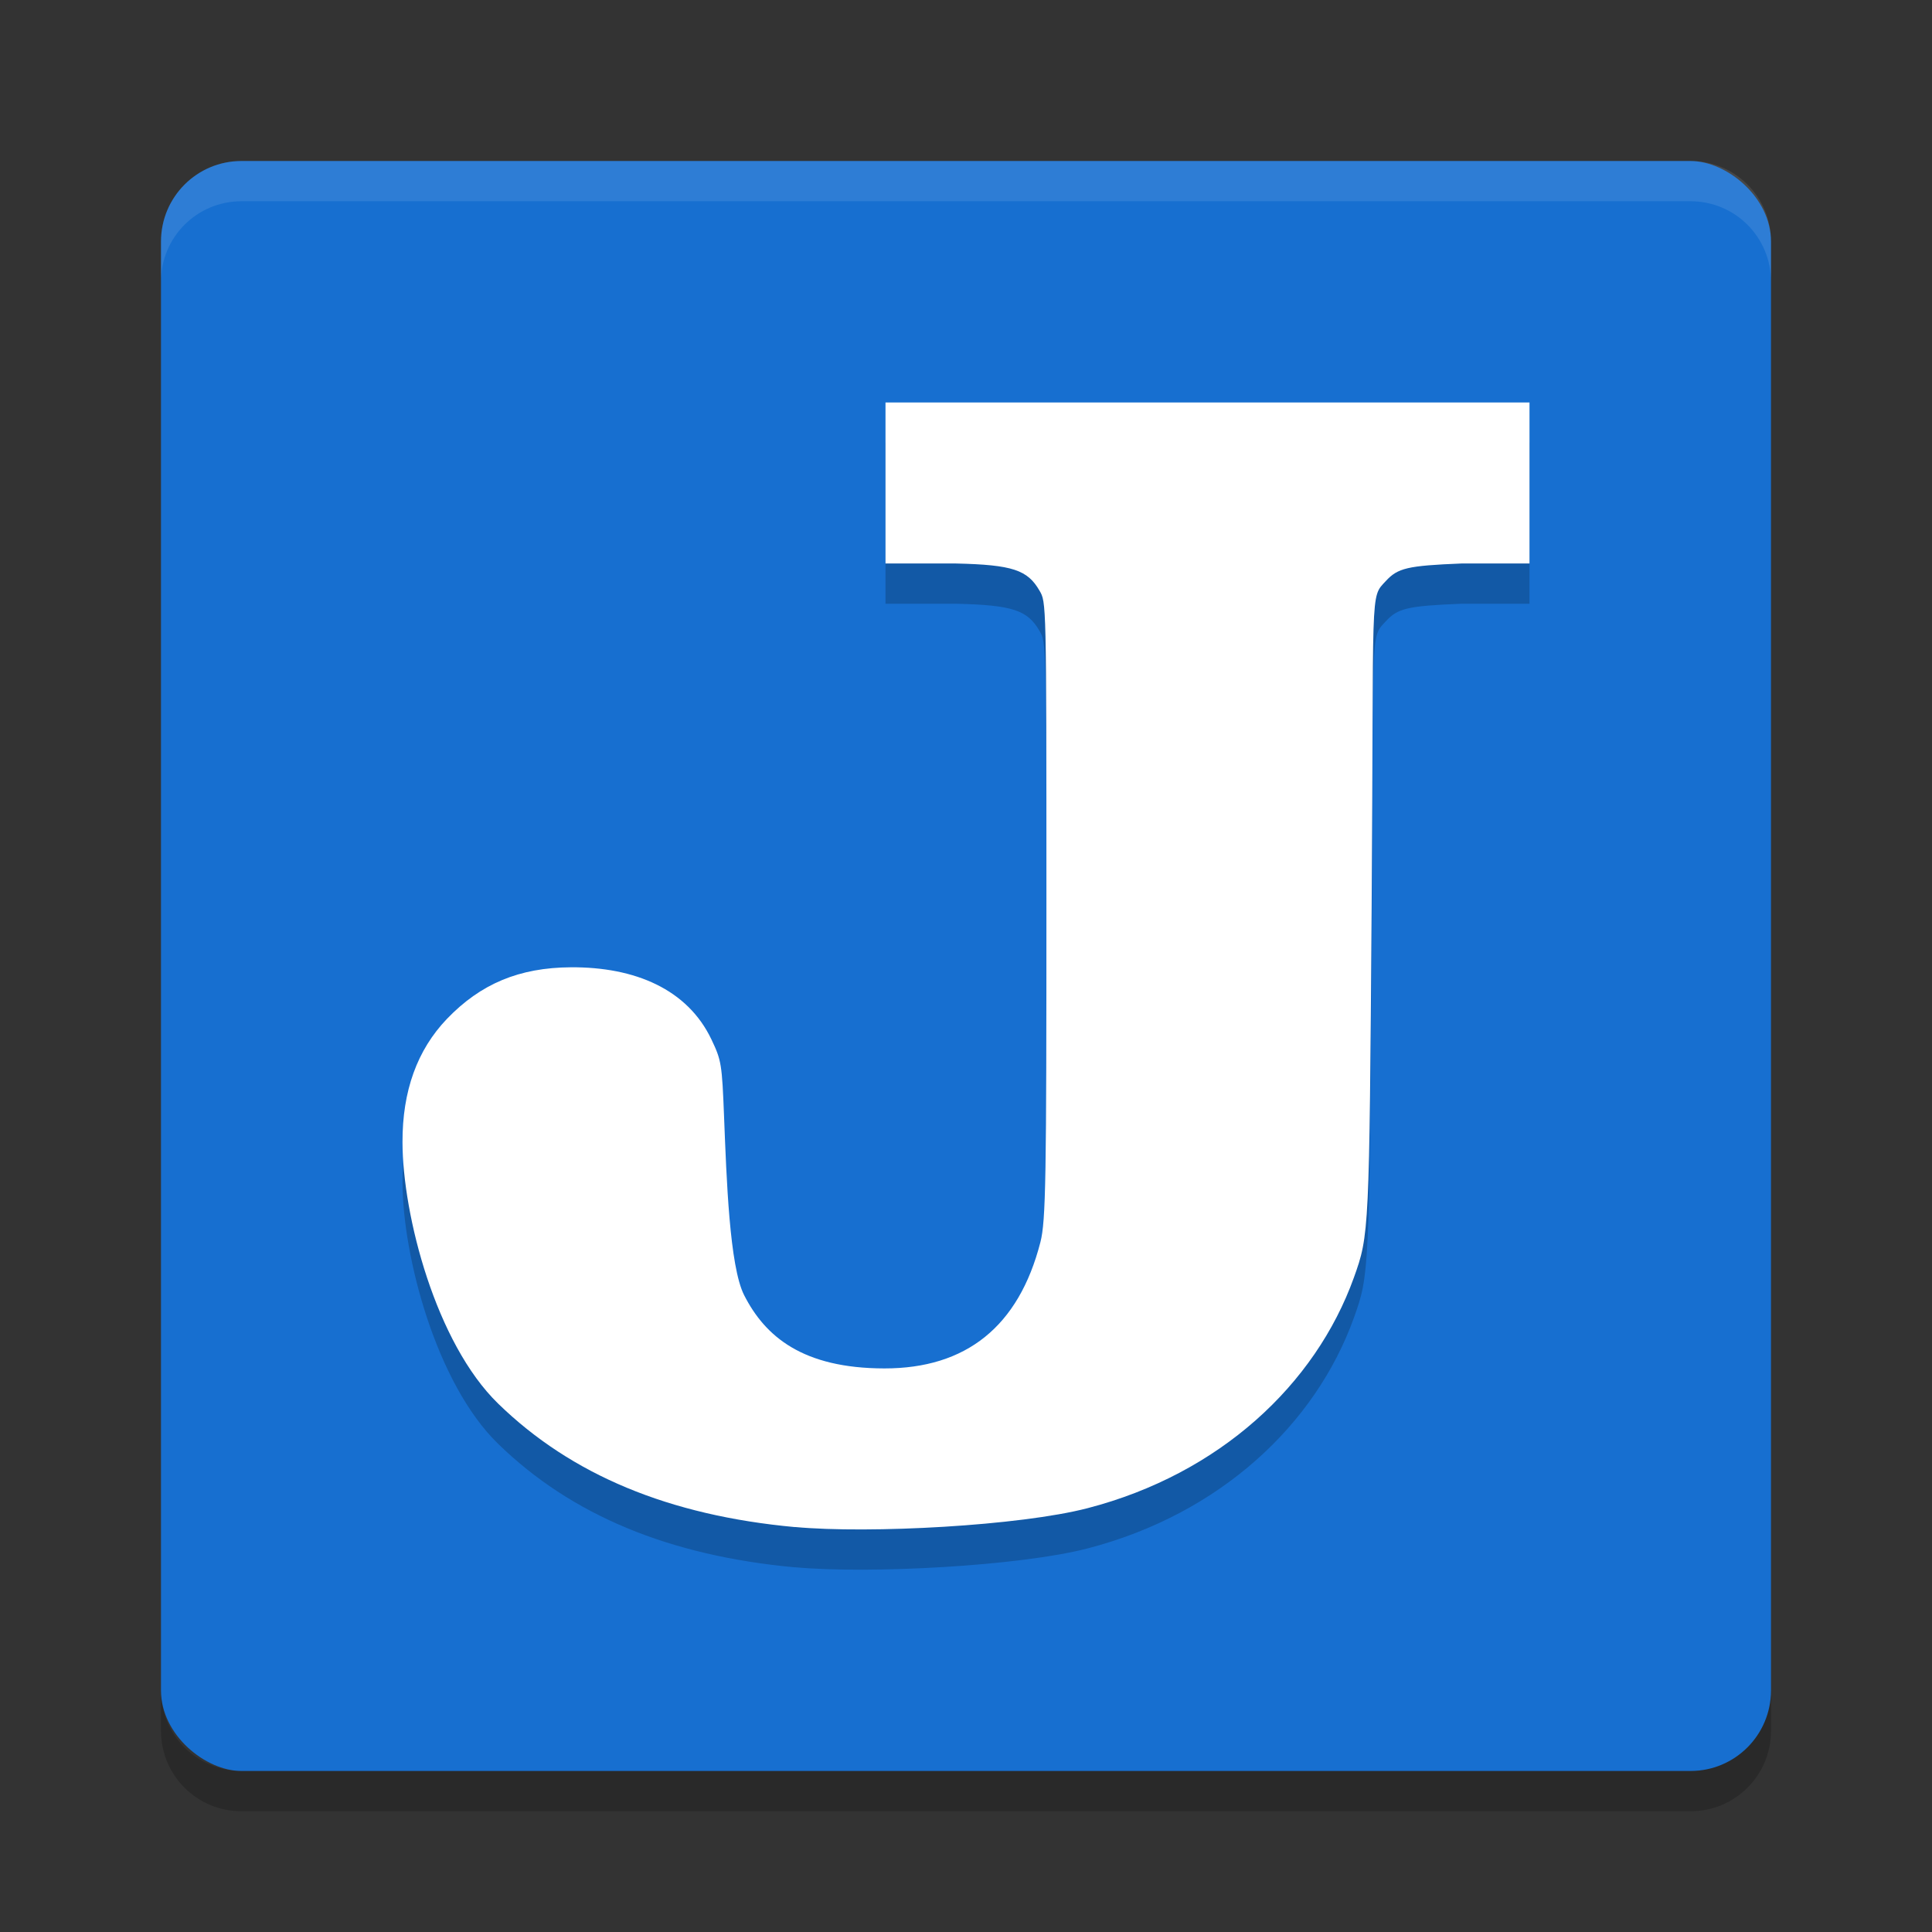 <svg height="24" width="24" xmlns="http://www.w3.org/2000/svg"><rect width="100%" height="100%" fill="#333333" stroke="none"/><rect fill="#176fd0" height="20" rx="1" transform="matrix(0 -1 -1 0 0 0)" width="20" x="-22" y="-22"/><path d="m3 2c-.554 0-1 .446-1 1v .5c0-.554.446-1 1-1h18c .554 0 1 .446 1 1v-.5c0-.554-.446-1-1-1z" fill="#fff" opacity=".1"/><path d="m2 21v .5c0 .554.446 1 1 1h18c .554 0 1-.446 1-1v-.5c0 .554-.446 1-1 1h-18c-.554 0-1-.446-1-1z" opacity=".2"/><path d="m9.875 19.47c-1.564-.144-2.777-.648-3.687-1.534-.773-.752-1.186-2.337-1.188-3.246-.002-.637.182-1.146.551-1.532.42-.438.9-.638 1.54-.642.801-.005 1.45.275 1.746.895.125.262.132.306.158.971.03.754.067 1.85.249 2.207.261.514.728.909 1.742.91s1.669-.519 1.938-1.567c.069-.268.075-.793.075-4.269 0-3.719-.002-3.68-.086-3.826-.148-.256-.332-.321-1.037-.337h-.876v-2h8v2h-.847c-.67.027-.789.057-.936.216-.204.22-.149.027-.178 4.073-.029 4.013-.03 4.052-.221 4.583-.478 1.328-1.667 2.437-3.307 2.863-.838.218-2.705.32-3.636.234z" opacity=".2"/><path d="m9.875 18.97c-1.564-.144-2.777-.648-3.687-1.534-.773-.752-1.186-2.337-1.188-3.246-.002-.637.182-1.146.551-1.532.42-.438.9-.638 1.54-.642.801-.005 1.45.275 1.746.895.125.262.132.306.158.971.03.754.067 1.85.249 2.207.261.514.728.909 1.742.91s1.669-.519 1.938-1.567c.069-.268.075-.793.075-4.269 0-3.719-.002-3.68-.086-3.826-.148-.256-.332-.321-1.037-.337h-.876v-2h8v2h-.847c-.67.027-.789.057-.936.216-.204.22-.149.027-.178 4.073-.029 4.013-.03 4.052-.221 4.583-.478 1.328-1.667 2.437-3.307 2.863-.838.218-2.705.32-3.636.234z" fill="#fff"/></svg>